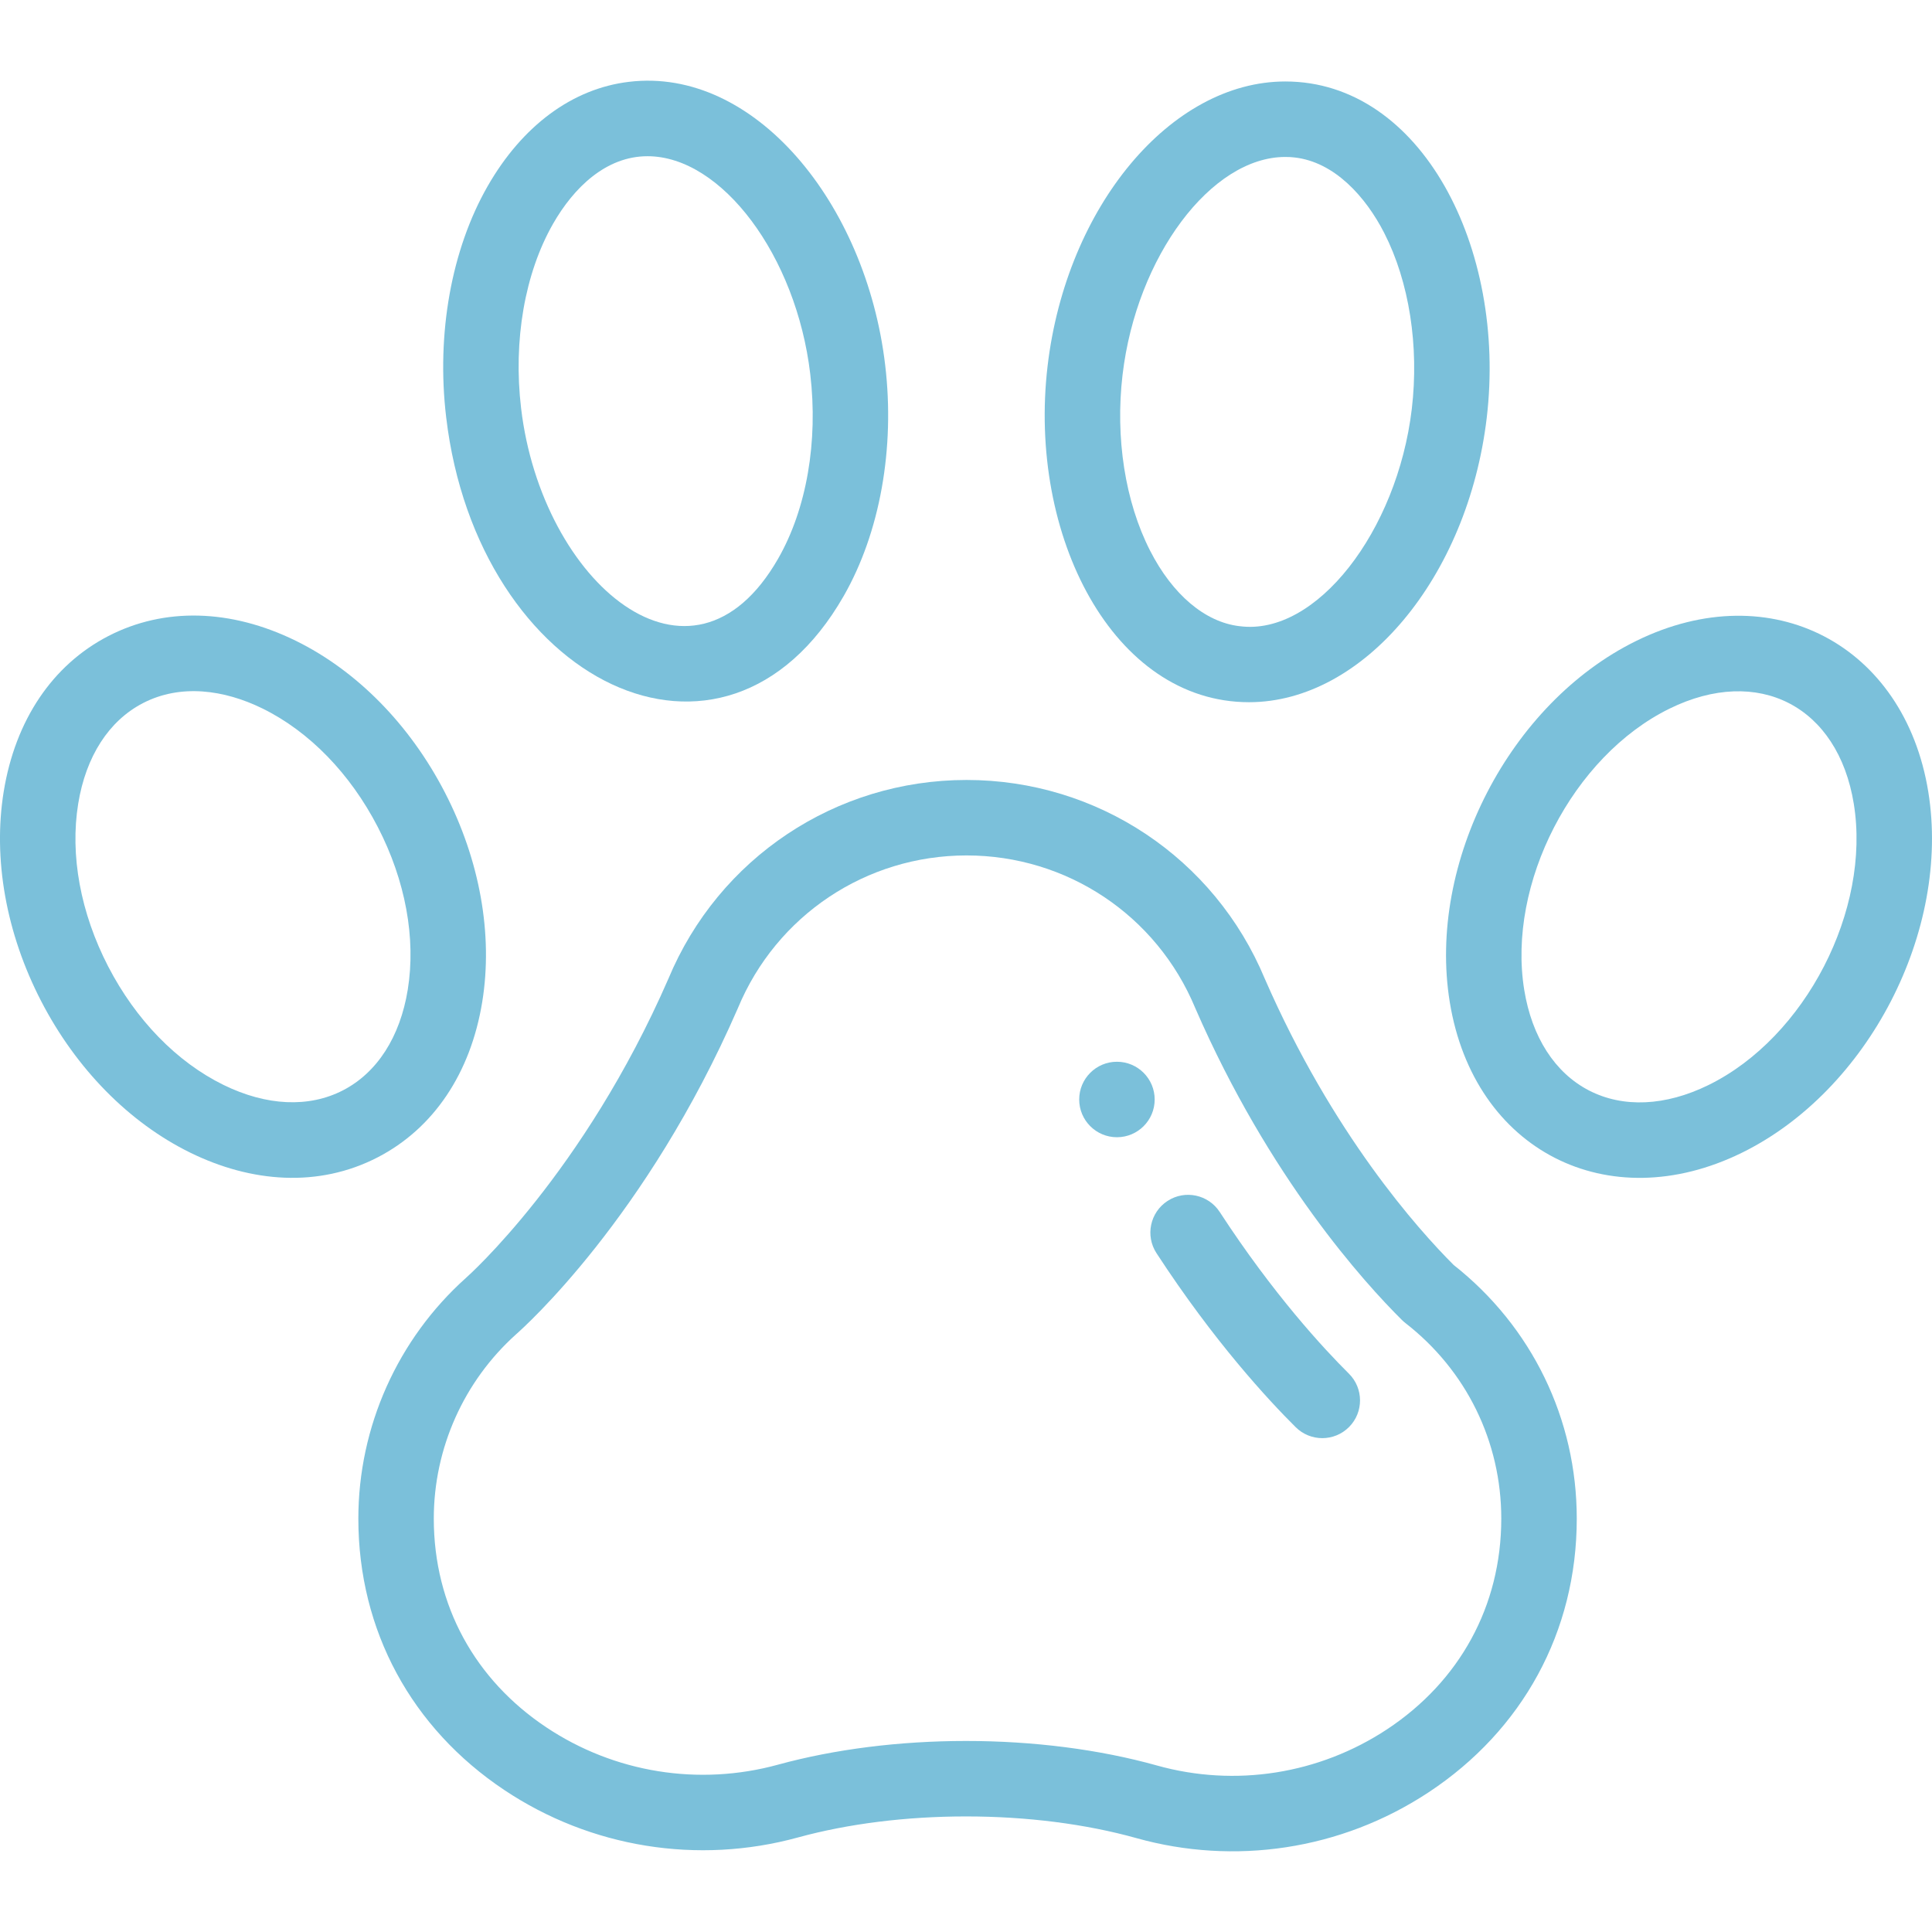 <svg width="100" height="100" viewBox="0 0 100 100" fill="none" xmlns="http://www.w3.org/2000/svg">
<g clip-path="url(#clip0)">
<path d="M57.812 54.956C56.734 54.956 55.859 55.831 55.859 56.91C55.859 57.988 56.734 58.863 57.812 58.863C58.891 58.863 59.766 57.988 59.766 56.91C59.766 55.831 58.891 54.956 57.812 54.956Z" fill="url(#paint0_linear)"/>
<path d="M75.238 65.472C73.407 63.642 68.968 58.69 65.465 50.658C62.86 44.408 56.803 40.371 50.03 40.371C43.257 40.371 37.201 44.409 34.596 50.66C30.202 60.739 24.198 66.073 24.14 66.123C24.133 66.129 24.127 66.136 24.12 66.142C20.579 69.312 18.548 73.854 18.548 78.603C18.548 84.407 21.312 89.456 26.107 92.654C30.575 95.635 36.113 96.529 41.3 95.107C43.899 94.395 46.907 94.018 50 94.018C53.145 94.018 56.198 94.407 58.829 95.143C63.863 96.552 69.389 95.78 73.95 92.766C78.801 89.561 81.613 84.465 81.613 78.603C81.613 73.446 79.291 68.668 75.238 65.472ZM71.796 89.507C68.276 91.832 63.934 92.516 59.881 91.381C56.912 90.551 53.496 90.112 50 90.112C46.563 90.112 43.197 90.537 40.266 91.34C36.172 92.463 31.801 91.757 28.275 89.405C24.593 86.949 22.453 83.109 22.453 78.602C22.453 74.967 24.007 71.489 26.717 69.059C27.134 68.693 33.472 63.019 38.183 52.205C38.187 52.195 38.192 52.185 38.196 52.175C40.19 47.377 44.834 44.277 50.029 44.277C55.225 44.277 59.871 47.376 61.864 52.173C61.868 52.183 61.873 52.193 61.877 52.203C65.702 60.983 70.628 66.403 72.567 68.326C72.623 68.381 72.682 68.433 72.744 68.481C75.898 70.931 77.706 74.62 77.706 78.602C77.706 83.147 75.532 87.038 71.796 89.507Z" fill="url(#paint1_linear)"/>
<path d="M63.133 62.732C62.544 61.828 61.335 61.572 60.431 62.161C59.526 62.75 59.271 63.96 59.86 64.864C62.832 69.427 65.65 72.466 67.065 73.871C67.831 74.631 69.067 74.627 69.828 73.861C70.588 73.096 70.583 71.859 69.818 71.099C68.512 69.803 65.908 66.993 63.133 62.732Z" fill="url(#paint2_linear)"/>
<path d="M43.67 30.849C45.547 27.569 46.329 23.212 45.817 18.897C44.825 10.496 39.031 3.458 32.558 4.235C29.635 4.581 27.036 6.5 25.239 9.638C23.364 12.916 22.581 17.273 23.093 21.591C24.712 35.31 37.484 41.655 43.67 30.849ZM28.629 11.578C29.699 9.711 31.366 8.086 33.516 8.086C37.36 8.086 41.217 13.246 41.938 19.356C42.354 22.858 41.749 26.34 40.28 28.909C35.779 36.773 28.035 30.142 26.972 21.132C26.557 17.627 27.161 14.145 28.629 11.578Z" fill="url(#paint3_linear)"/>
<path d="M24.961 51.856C25.526 48.375 24.839 44.525 23.026 41.015C21.212 37.505 18.47 34.716 15.303 33.163C11.94 31.514 8.496 31.428 5.605 32.923C2.715 34.417 0.793 37.275 0.192 40.971C-0.373 44.453 0.314 48.302 2.127 51.812C3.941 55.322 6.683 58.109 9.85 59.663C12.992 61.204 16.474 61.492 19.547 59.904C22.438 58.411 24.361 55.552 24.961 51.856ZM17.754 56.434C15.991 57.346 13.795 57.247 11.57 56.156C9.15 54.969 7.029 52.789 5.597 50.019C4.166 47.248 3.616 44.258 4.048 41.598C4.445 39.153 5.635 37.305 7.399 36.394C7.399 36.393 7.399 36.393 7.4 36.393C9.35 35.385 11.609 35.702 13.583 36.67C16.003 37.857 18.124 40.037 19.556 42.808C20.987 45.579 21.537 48.569 21.105 51.23C20.708 53.675 19.518 55.523 17.754 56.434Z" fill="url(#paint4_linear)"/>
<path d="M64.648 36.346C70.569 36.346 75.974 29.881 76.953 21.628C77.993 12.836 73.563 4.217 66.527 4.217C60.605 4.217 55.201 10.682 54.224 18.935C53.183 27.743 57.626 36.346 64.648 36.346ZM58.104 19.394C58.827 13.285 62.684 8.124 66.527 8.124C66.708 8.124 66.864 8.132 67.004 8.15C69.086 8.382 70.698 10.202 71.648 12.06C72.94 14.588 73.459 17.908 73.074 21.169C72.323 27.498 68.128 32.926 64.172 32.412C64.165 32.412 64.158 32.411 64.15 32.41C62.374 32.201 60.69 30.777 59.529 28.503C58.237 25.976 57.718 22.655 58.104 19.394Z" fill="url(#paint5_linear)"/>
<path d="M99.807 40.979C98.572 33.373 91.696 29.736 84.696 33.171C78.148 36.383 73.869 44.659 75.039 51.864C76.289 59.56 83.233 63.064 90.15 59.671C96.7 56.458 100.977 48.183 99.807 40.979ZM88.429 56.163C86.205 57.254 84.009 57.353 82.245 56.442V56.442C80.481 55.53 79.291 53.682 78.894 51.237C78.001 45.738 81.402 39.138 86.416 36.678C91.012 34.423 95.13 36.546 95.952 41.605C96.843 47.094 93.453 53.699 88.429 56.163Z" fill="url(#paint6_linear)"/>
</g>
<defs>
<linearGradient id="paint0_linear" x1="57.812" y1="54.956" x2="57.812" y2="58.863" gradientUnits="userSpaceOnUse">
<stop stop-color="#7bc0da"/>
<stop offset="1" stop-color=" #7bc0da"/>
</linearGradient>
<linearGradient id="paint1_linear" x1="50.08" y1="40.371" x2="50.08" y2="95.824" gradientUnits="userSpaceOnUse">
<stop stop-color="#7bc0da"/>
<stop offset="1" stop-color=" #7bc0da"/>
</linearGradient>
<linearGradient id="paint2_linear" x1="64.969" y1="61.844" x2="64.969" y2="74.438" gradientUnits="userSpaceOnUse">
<stop stop-color="#7bc0da"/>
<stop offset="1" stop-color=" #7bc0da"/>
</linearGradient>
<linearGradient id="paint3_linear" x1="34.455" y1="4.176" x2="34.455" y2="36.311" gradientUnits="userSpaceOnUse">
<stop stop-color="#7bc0da"/>
<stop offset="1" stop-color=" #7bc0da"/>
</linearGradient>
<linearGradient id="paint4_linear" x1="12.576" y1="31.861" x2="12.576" y2="60.965" gradientUnits="userSpaceOnUse">
<stop stop-color="#7bc0da"/>
<stop offset="1" stop-color=" #7bc0da"/>
</linearGradient>
<linearGradient id="paint5_linear" x1="65.588" y1="4.217" x2="65.588" y2="36.346" gradientUnits="userSpaceOnUse">
<stop stop-color="#7bc0da"/>
<stop offset="1" stop-color=" #7bc0da"/>
</linearGradient>
<linearGradient id="paint6_linear" x1="87.423" y1="31.871" x2="87.423" y2="60.966" gradientUnits="userSpaceOnUse">
<stop stop-color="#7bc0da"/>
<stop offset="1" stop-color="#7bc0da"/>
</linearGradient>
<clipPath id="clip0">
<rect width="100" height="100" fill="white"/>
</clipPath>
</defs>
</svg>
